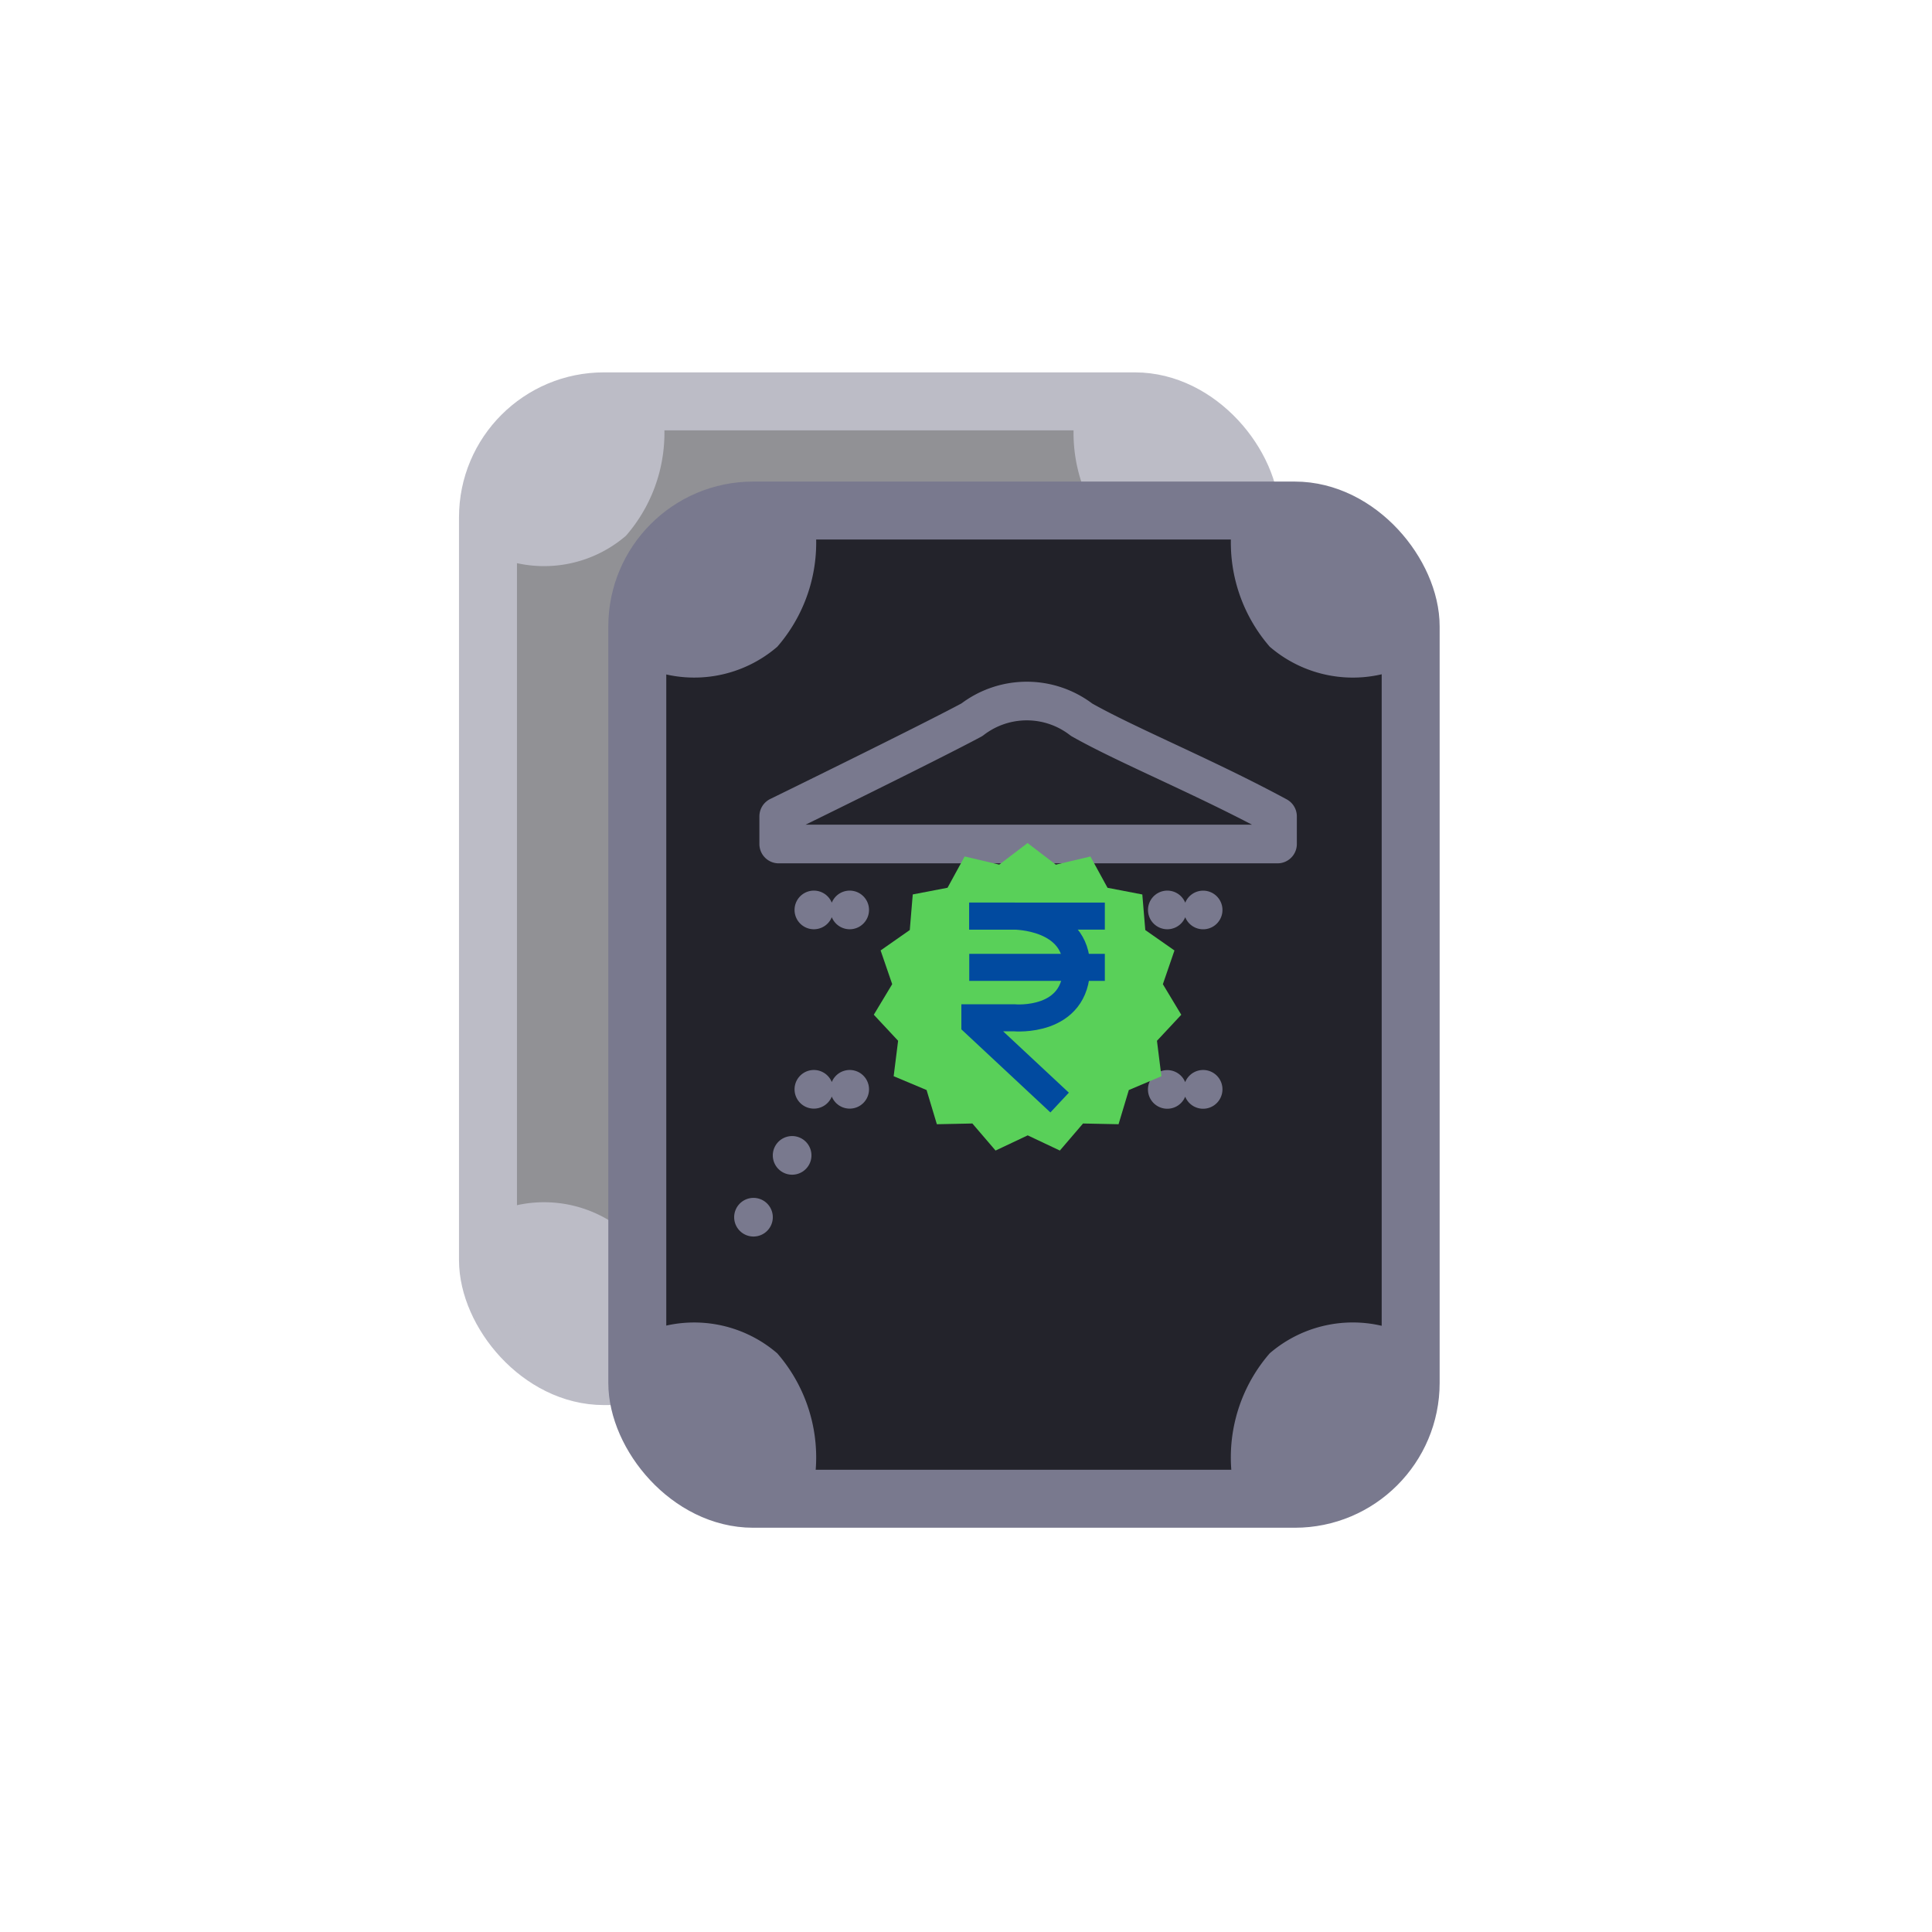 <svg xmlns="http://www.w3.org/2000/svg" width="50" height="50" viewBox="0 0 50 50">
  <g id="Group_9881" data-name="Group 9881" transform="translate(-170 -830)">
    <rect id="Rectangle_140479" data-name="Rectangle 140479" width="50" height="50" rx="3" transform="translate(170 830)" fill="none"/>
    <g id="Group_9880" data-name="Group 9880" transform="translate(1 1)">
      <g id="Group_9869" data-name="Group 9869" transform="translate(1053.388 657.105) rotate(90)" opacity="0.5">
        <g id="Group_9868" data-name="Group 9868" transform="translate(182.282 852.017)">
          <g id="Group_9866" data-name="Group 9866" transform="translate(25.226 0) rotate(90)">
            <rect id="Rectangle_140480" data-name="Rectangle 140480" width="19.742" height="25.226" rx="3" transform="translate(0 0)" fill="#23232b" stroke="#79798e" stroke-linecap="round" stroke-linejoin="round" stroke-width="1.5"/>
            <path id="Path_9555" data-name="Path 9555" d="M3.361,4.265H1.471l-.983-.68L0,2.4V.187a3.249,3.249,0,0,1,3.2.6,4.05,4.05,0,0,1,.91,3.478Z" transform="translate(19.372 4.501) rotate(180)" fill="#79798e"/>
            <path id="Path_9556" data-name="Path 9556" d="M3.361,0H1.471L.488.68,0,1.865V4.079a3.249,3.249,0,0,0,3.2-.6A4.05,4.05,0,0,0,4.113,0Z" transform="translate(0.394 0.236)" fill="#79798e"/>
            <path id="Path_9557" data-name="Path 9557" d="M3.361,4.265H1.471l-.983-.68L0,2.4V.187a3.249,3.249,0,0,1,3.2.6,4.05,4.05,0,0,1,.91,3.478Z" transform="translate(0.394 20.961)" fill="#79798e"/>
            <path id="Path_9558" data-name="Path 9558" d="M3.361,0H1.471L.488.68,0,1.865V4.079a3.249,3.249,0,0,0,3.2-.6A4.05,4.05,0,0,0,4.113,0Z" transform="translate(19.372 25.226) rotate(180)" fill="#79798e"/>
          </g>
        </g>
      </g>
      <g id="Group_9873" data-name="Group 9873" transform="translate(205.508 842.212) rotate(90)">
        <g id="Group_9872" data-name="Group 9872" transform="translate(0 0)">
          <g id="Group_9870" data-name="Group 9870" transform="translate(25.576 0) rotate(90)">
            <rect id="Rectangle_140481" data-name="Rectangle 140481" width="20.015" height="25.575" rx="3" transform="translate(0 0)" fill="#23232b" stroke="#79798e" stroke-linecap="round" stroke-linejoin="round" stroke-width="1.5"/>
            <path id="Path_9563" data-name="Path 9563" d="M3.408,4.324H1.491l-1-.689L0,2.433V.189A3.294,3.294,0,0,1,3.248.8,4.107,4.107,0,0,1,4.17,4.324Z" transform="translate(19.64 4.563) rotate(180)" fill="#79798e"/>
            <path id="Path_9564" data-name="Path 9564" d="M3.408,0H1.491L.5.689,0,1.891V4.135a3.294,3.294,0,0,0,3.248-.609A4.106,4.106,0,0,0,4.17,0Z" transform="translate(0.399 0.239)" fill="#79798e"/>
            <path id="Path_9565" data-name="Path 9565" d="M3.408,4.324H1.491l-1-.689L0,2.433V.189A3.294,3.294,0,0,1,3.248.8,4.107,4.107,0,0,1,4.17,4.324Z" transform="translate(0.399 21.251)" fill="#79798e"/>
            <path id="Path_9566" data-name="Path 9566" d="M3.408,0H1.491L.5.689,0,1.891V4.135a3.294,3.294,0,0,0,3.248-.609A4.106,4.106,0,0,0,4.17,0Z" transform="translate(19.64 25.576) rotate(180)" fill="#79798e"/>
          </g>
        </g>
      </g>
      <g id="Group_9879" data-name="Group 9879" transform="translate(187.876 847.143)">
        <path id="Union_126" data-name="Union 126" d="M.624,13.358h0Zm1-1.6h0Zm10.636-1.707h0Zm-.927,0h0ZM12.261,10.048Zm0,0v0Zm-4.574,0h0Zm-.927,0h0ZM7.687,10.048Zm0,0v0Zm-4.573,0h0Zm-.927,0h0ZM3.114,10.048Zm0,0v0Zm9.147-4.641h0ZM12.261,5.406Zm-.927,0h0Zm-3.647,0h0ZM7.687,5.406Zm-.927,0h0Zm-3.646,0h0ZM3.114,5.406Zm-.927,0h0ZM7.728,3.7H1.277V2.984s3.842-1.878,5-2.5a2.324,2.324,0,0,1,2.84,0c1.19.673,3.181,1.479,5.069,2.5V3.7Z" transform="translate(0 0)" fill="none" stroke="#79798e" stroke-linecap="round" stroke-linejoin="round" stroke-width="1"/>
        <g id="Group_9878" data-name="Group 9878" transform="translate(11.695 3.675) rotate(90)">
          <path id="Polygon_16" data-name="Polygon 16" d="M3.979,0l.732.559L5.606.348l.443.81.9.173.077.921.755.528-.3.873.476.791-.629.674.115.917L6.6,6.392l-.266.885-.919-.019-.6.7-.832-.393-.832.393-.6-.7-.919.019-.266-.885L.514,6.034l.115-.917L0,4.443l.476-.791-.3-.873.755-.528.077-.921.9-.173.443-.81.895.211Z" transform="translate(0 7.957) rotate(-90)" fill="#59d059"/>
          <g id="ecommerce-rupee" transform="translate(1.891 5.487) rotate(-90)">
            <path id="Path_9571" data-name="Path 9571" d="M2.339,4.825.146,2.778V2.632H1.17s1.608.146,1.608-1.316C2.778,0,1.17,0,1.17,0H0" fill="none" stroke="#014a9f" stroke-width="0.7"/>
            <path id="Path_9572" data-name="Path 9572" d="M0,0H3.509" fill="none" stroke="#014a9f" stroke-width="0.7"/>
            <path id="Path_9573" data-name="Path 9573" d="M0,0H3.509" transform="translate(0 1.326)" fill="none" stroke="#014a9f" stroke-width="0.7"/>
          </g>
        </g>
      </g>
    </g>
  </g>
</svg>
